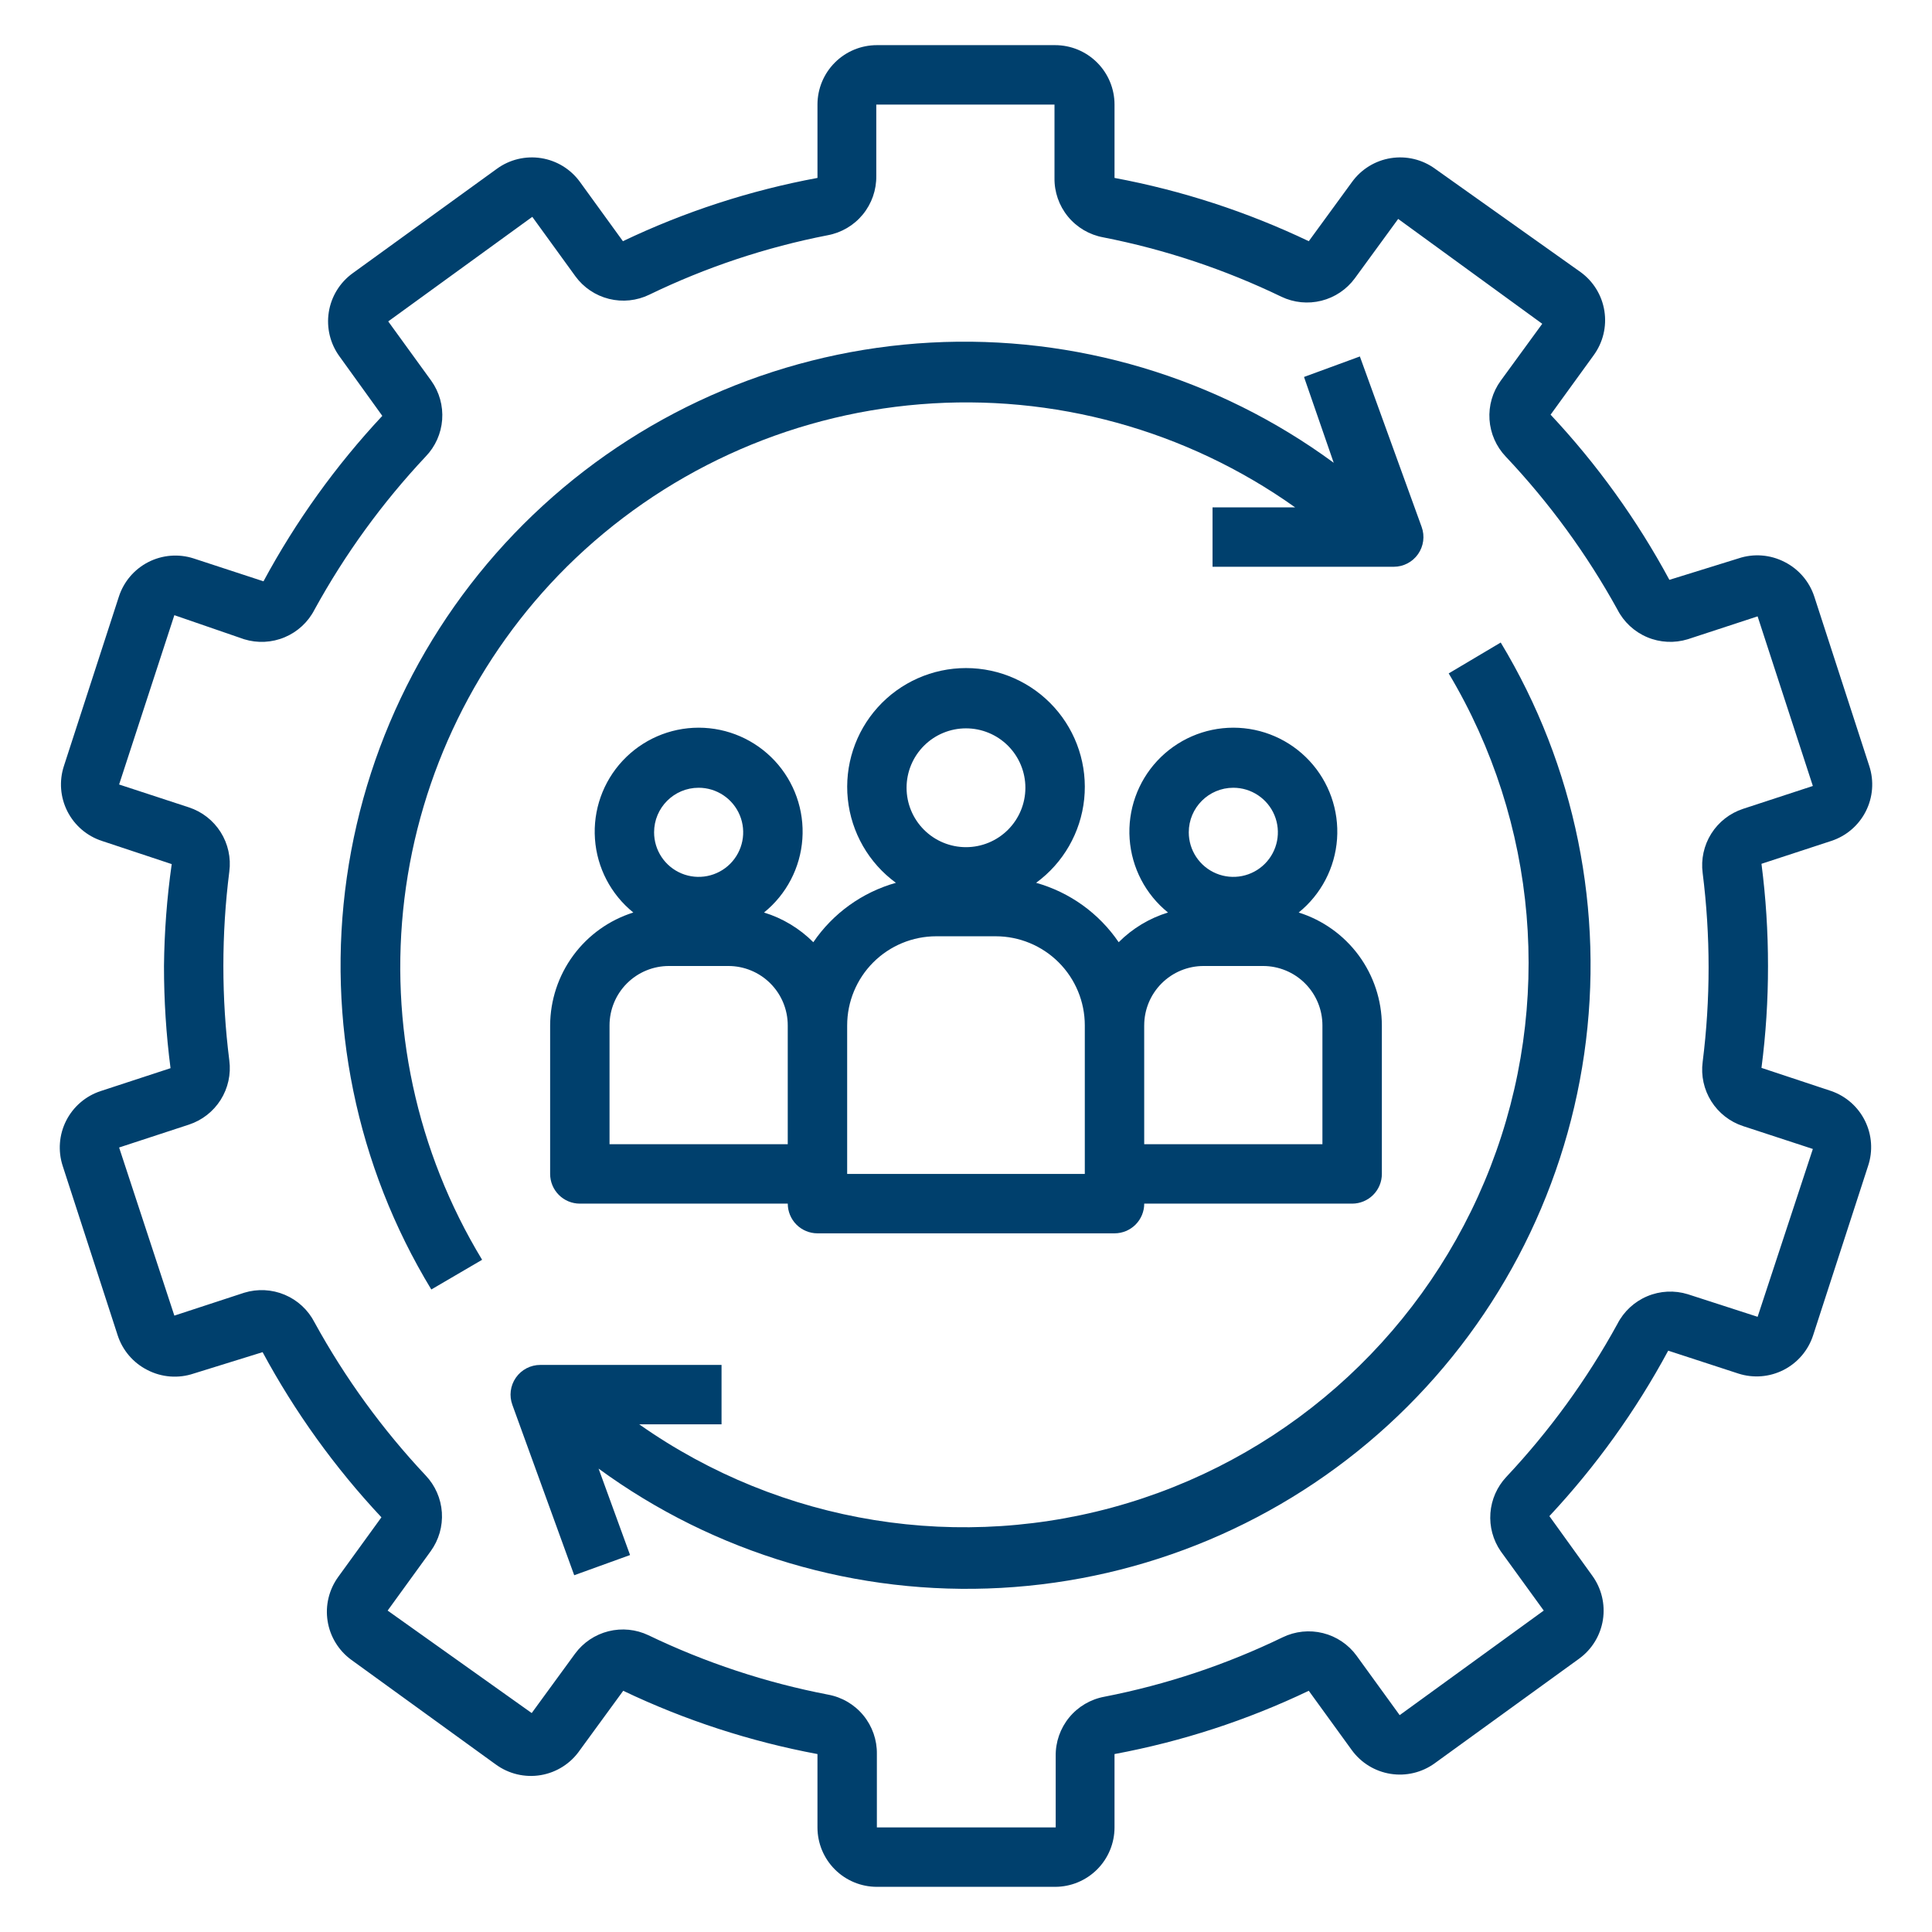 <?xml version="1.0" encoding="UTF-8"?>
<!-- Uploaded to: SVG Find, www.svgrepo.com, Generator: SVG Find Mixer Tools -->
<svg fill="#00406d" width="800px" height="800px" version="1.1" viewBox="144 144 512 512" xmlns="http://www.w3.org/2000/svg">
 <g>
  <path d="m629.31 433.14-18.5-6.141c1.164-8.953 1.742-17.973 1.73-27 0.008-9.055-0.57-18.102-1.73-27.082l18.5-6.062c3.965-1.297 7.25-4.113 9.141-7.832s2.227-8.035 0.934-12.004l-14.562-44.871c-1.293-3.996-4.125-7.312-7.871-9.211-3.797-1.969-8.23-2.309-12.281-0.941l-18.266 5.668c-8.566-15.887-19.148-30.598-31.484-43.77l11.414-15.742v-0.004c2.473-3.379 3.496-7.602 2.844-11.738-0.648-4.137-2.918-7.844-6.309-10.301l-38.574-27.395c-3.371-2.449-7.578-3.457-11.695-2.809-4.117 0.648-7.809 2.902-10.266 6.269l-11.492 15.742-0.004 0.004c-16.355-7.805-33.664-13.441-51.48-16.77v-19.441c0-4.176-1.66-8.18-4.613-11.133s-6.957-4.613-11.133-4.613h-47.23c-4.176 0-8.18 1.66-11.133 4.613s-4.613 6.957-4.613 11.133v19.441c-17.844 3.309-35.18 8.949-51.559 16.77l-11.414-15.746c-2.457-3.367-6.148-5.621-10.266-6.269-4.117-0.648-8.324 0.359-11.699 2.809l-38.258 27.707c-3.391 2.461-5.66 6.168-6.312 10.301-0.648 4.137 0.375 8.363 2.848 11.742l11.336 15.742c-12.336 13.203-22.918 27.941-31.488 43.848l-18.5-6.059c-3.977-1.289-8.301-0.941-12.023 0.961-3.723 1.906-6.531 5.211-7.812 9.191l-14.562 44.871c-1.293 3.969-0.957 8.285 0.934 12.004s5.176 6.535 9.141 7.832l18.5 6.141c-1.27 8.949-1.953 17.969-2.047 27.004-0.008 9.055 0.57 18.098 1.734 27.078l-18.5 6.062c-3.965 1.297-7.254 4.113-9.145 7.832-1.887 3.719-2.223 8.039-0.934 12.004l14.562 44.871c1.293 3.996 4.125 7.312 7.875 9.211 3.793 1.969 8.227 2.309 12.277 0.945l18.266-5.668c8.566 15.883 19.148 30.594 31.488 43.766l-11.414 15.742v0.004c-2.473 3.379-3.5 7.606-2.848 11.738 0.648 4.137 2.922 7.844 6.309 10.305l38.258 27.711v-0.004c3.438 2.516 7.742 3.535 11.941 2.824 4.195-0.711 7.926-3.094 10.34-6.602l11.492-15.742v-0.004c16.359 7.805 33.664 13.441 51.48 16.77v19.445c0 4.172 1.66 8.18 4.613 11.133 2.953 2.949 6.957 4.609 11.133 4.609h47.23c4.176 0 8.18-1.66 11.133-4.609 2.953-2.953 4.613-6.961 4.613-11.133v-19.445c17.82-3.316 35.129-8.953 51.48-16.77l11.414 15.742 0.004 0.004c2.457 3.367 6.148 5.621 10.266 6.269 4.117 0.652 8.32-0.359 11.695-2.805l38.258-27.711c3.391-2.457 5.66-6.164 6.312-10.301 0.648-4.137-0.375-8.363-2.848-11.742l-11.336-15.742c12.336-13.203 22.918-27.941 31.488-43.848l18.578 6.062c3.977 1.285 8.301 0.941 12.023-0.965 3.723-1.906 6.531-5.211 7.812-9.191l14.562-44.871c1.309-3.926 1.016-8.207-0.812-11.918-1.824-3.715-5.039-6.559-8.945-7.918zm-19.523 59.828-18.5-5.984c-3.539-1.09-7.352-0.902-10.762 0.539-3.414 1.438-6.207 4.035-7.894 7.332-8.066 14.699-17.961 28.32-29.441 40.543-2.457 2.617-3.941 5.996-4.215 9.574-0.273 3.582 0.688 7.144 2.719 10.105l11.414 15.742-38.18 27.711-11.414-15.742v-0.004c-2.176-2.981-5.332-5.106-8.914-5.996-3.582-0.891-7.367-0.496-10.688 1.117-15 7.262-30.875 12.555-47.23 15.742-3.668 0.672-6.981 2.621-9.344 5.508-2.363 2.883-3.629 6.512-3.566 10.238v18.895h-47.391v-19.445c0.059-3.727-1.203-7.356-3.566-10.238-2.367-2.887-5.676-4.836-9.344-5.508-16.488-3.172-32.496-8.465-47.625-15.742-3.305-1.574-7.051-1.945-10.602-1.055-3.547 0.891-6.676 2.988-8.844 5.934l-11.492 15.742-38.18-27.156 11.414-15.742c2.156-2.977 3.199-6.613 2.957-10.277-0.246-3.668-1.766-7.133-4.297-9.797-11.48-12.219-21.371-25.84-29.441-40.543-1.684-3.297-4.481-5.891-7.894-7.332-3.41-1.438-7.223-1.629-10.762-0.539l-18.5 6.062-14.641-44.555 18.5-6.062c3.484-1.145 6.465-3.469 8.418-6.57 1.953-3.106 2.766-6.797 2.289-10.434-2.102-16.621-2.102-33.441 0-50.066 0.477-3.637-0.336-7.328-2.289-10.43-1.953-3.106-4.934-5.43-8.418-6.574l-18.5-6.062 14.641-44.871 18.5 6.379c3.539 1.09 7.352 0.902 10.762-0.539 3.414-1.438 6.211-4.035 7.894-7.332 8.07-14.699 17.961-28.32 29.441-40.543 2.555-2.644 4.102-6.098 4.375-9.766 0.273-3.668-0.742-7.312-2.879-10.309l-11.414-15.742 38.18-27.711 11.414 15.742v0.004c2.176 2.981 5.332 5.106 8.914 5.996 3.586 0.895 7.367 0.496 10.688-1.117 15-7.262 30.875-12.555 47.234-15.742 3.668-0.672 6.977-2.621 9.34-5.504 2.367-2.883 3.629-6.512 3.57-10.242v-18.891h47.23v19.441c-0.062 3.731 1.203 7.359 3.566 10.242 2.367 2.883 5.676 4.832 9.344 5.504 16.352 3.207 32.227 8.496 47.23 15.742 3.305 1.574 7.051 1.945 10.602 1.055 3.547-0.891 6.676-2.988 8.844-5.934l11.492-15.742 38.18 27.789-11.02 15.109c-2.156 2.977-3.199 6.613-2.957 10.281 0.246 3.664 1.766 7.129 4.293 9.793 11.539 12.211 21.484 25.832 29.602 40.543 1.688 3.297 4.481 5.894 7.894 7.332 3.41 1.441 7.223 1.629 10.762 0.539l18.5-6.062 14.641 44.949-18.5 6.062c-3.484 1.145-6.461 3.469-8.418 6.57-1.953 3.106-2.762 6.797-2.285 10.434 2.098 16.621 2.098 33.441 0 50.066-0.477 3.637 0.332 7.328 2.285 10.43 1.957 3.106 4.934 5.43 8.418 6.574l18.5 6.062z"/>
  <path d="m294.2 294.2c25.168-24.934 58.328-40.184 93.641-43.062 35.309-2.883 70.504 6.793 99.379 27.316h-21.883v15.742l48.02 0.004c2.566 0 4.969-1.254 6.441-3.352 1.473-2.102 1.832-4.785 0.957-7.199l-16.375-45.184-14.801 5.434 7.871 22.75 0.004-0.004c-30.84-22.66-68.586-33.918-106.8-31.855-38.215 2.066-74.531 17.324-102.75 43.176-28.223 25.852-46.598 60.691-51.996 98.582-5.398 37.887 2.519 76.473 22.395 109.18l13.461-7.871v-0.004c-17.402-28.691-24.656-62.402-20.586-95.711 4.07-33.309 19.223-64.285 43.023-87.941z"/>
  <path d="m527.92 322.46c23.617 39.523 27.715 87.727 11.102 130.67-16.609 42.945-52.074 75.848-96.141 89.191-44.066 13.348-91.828 5.656-129.47-20.855h21.805v-15.742h-48.02v-0.004c-2.582-0.008-5.008 1.254-6.484 3.375-1.477 2.121-1.82 4.832-0.914 7.254l16.375 45.105 14.801-5.352-8.344-22.906-0.004-0.004c30.836 22.547 68.527 33.719 106.67 31.617 38.141-2.098 74.375-17.344 102.55-43.141 28.172-25.797 46.543-60.555 51.984-98.363 5.445-37.809-2.375-76.336-22.125-109.03z"/>
  <path d="m289.79 415.74v39.359c0 2.09 0.832 4.09 2.309 5.566 1.473 1.477 3.477 2.309 5.566 2.309h55.105-0.004c0 2.086 0.832 4.09 2.305 5.566 1.477 1.473 3.481 2.305 5.566 2.305h78.723c2.086 0 4.09-0.832 5.566-2.305 1.477-1.477 2.305-3.481 2.305-5.566h55.105c2.086 0 4.09-0.832 5.566-2.309 1.477-1.477 2.305-3.477 2.305-5.566v-39.359c-0.027-6.68-2.176-13.176-6.137-18.555-3.965-5.375-9.535-9.355-15.906-11.359 5.945-4.805 9.629-11.863 10.168-19.488 0.535-7.625-2.117-15.133-7.328-20.723-5.211-5.594-12.512-8.77-20.156-8.77-7.644 0-14.945 3.176-20.156 8.77-5.211 5.59-7.867 13.098-7.328 20.723 0.539 7.625 4.219 14.684 10.164 19.488-4.934 1.516-9.422 4.219-13.066 7.871-5.215-7.66-12.965-13.234-21.883-15.742 7.195-5.258 11.828-13.324 12.742-22.191 0.914-8.863-1.969-17.703-7.941-24.324-5.969-6.617-14.465-10.395-23.379-10.395s-17.41 3.777-23.383 10.395c-5.969 6.621-8.855 15.461-7.941 24.324 0.918 8.867 5.547 16.934 12.746 22.191-8.922 2.508-16.672 8.082-21.887 15.742-3.644-3.652-8.133-6.356-13.066-7.871 5.945-4.805 9.629-11.863 10.164-19.488 0.539-7.625-2.113-15.133-7.324-20.723-5.215-5.594-12.516-8.77-20.16-8.77-7.641 0-14.941 3.176-20.156 8.77-5.211 5.59-7.863 13.098-7.324 20.723 0.535 7.625 4.219 14.684 10.164 19.488-6.371 2.004-11.941 5.984-15.902 11.359-3.965 5.379-6.113 11.875-6.141 18.555zm181.05-62.977h0.004c4.773 0 9.082 2.879 10.91 7.289 1.824 4.414 0.816 9.492-2.562 12.871-3.375 3.375-8.453 4.387-12.867 2.559s-7.289-6.133-7.289-10.91c0-6.519 5.285-11.809 11.809-11.809zm-23.617 62.977h0.004c0-4.176 1.66-8.18 4.613-11.133 2.949-2.953 6.957-4.609 11.133-4.609h15.742c4.176 0 8.18 1.656 11.133 4.609 2.953 2.953 4.609 6.957 4.609 11.133v31.488h-47.23zm-47.227-78.719c4.176 0 8.18 1.656 11.133 4.609 2.949 2.953 4.609 6.957 4.609 11.133s-1.66 8.18-4.609 11.133c-2.953 2.953-6.957 4.613-11.133 4.613s-8.18-1.66-11.133-4.613c-2.953-2.953-4.613-6.957-4.613-11.133s1.66-8.18 4.613-11.133c2.953-2.953 6.957-4.609 11.133-4.609zm-31.488 78.719c0-6.262 2.488-12.27 6.914-16.699 4.43-4.43 10.438-6.918 16.699-6.918h15.746c6.262 0 12.27 2.488 16.699 6.918 4.43 4.43 6.918 10.438 6.918 16.699v39.359h-62.977zm-39.359-62.977h-0.004c4.777 0 9.082 2.879 10.91 7.289 1.828 4.414 0.816 9.492-2.559 12.871-3.379 3.375-8.457 4.387-12.867 2.559-4.414-1.828-7.289-6.133-7.289-10.91 0-6.519 5.285-11.809 11.805-11.809zm-23.617 62.977c0-4.176 1.656-8.18 4.609-11.133s6.957-4.609 11.133-4.609h15.746c4.176 0 8.18 1.656 11.133 4.609s4.609 6.957 4.609 11.133v31.488h-47.23z"/>
 </g>
</svg>

